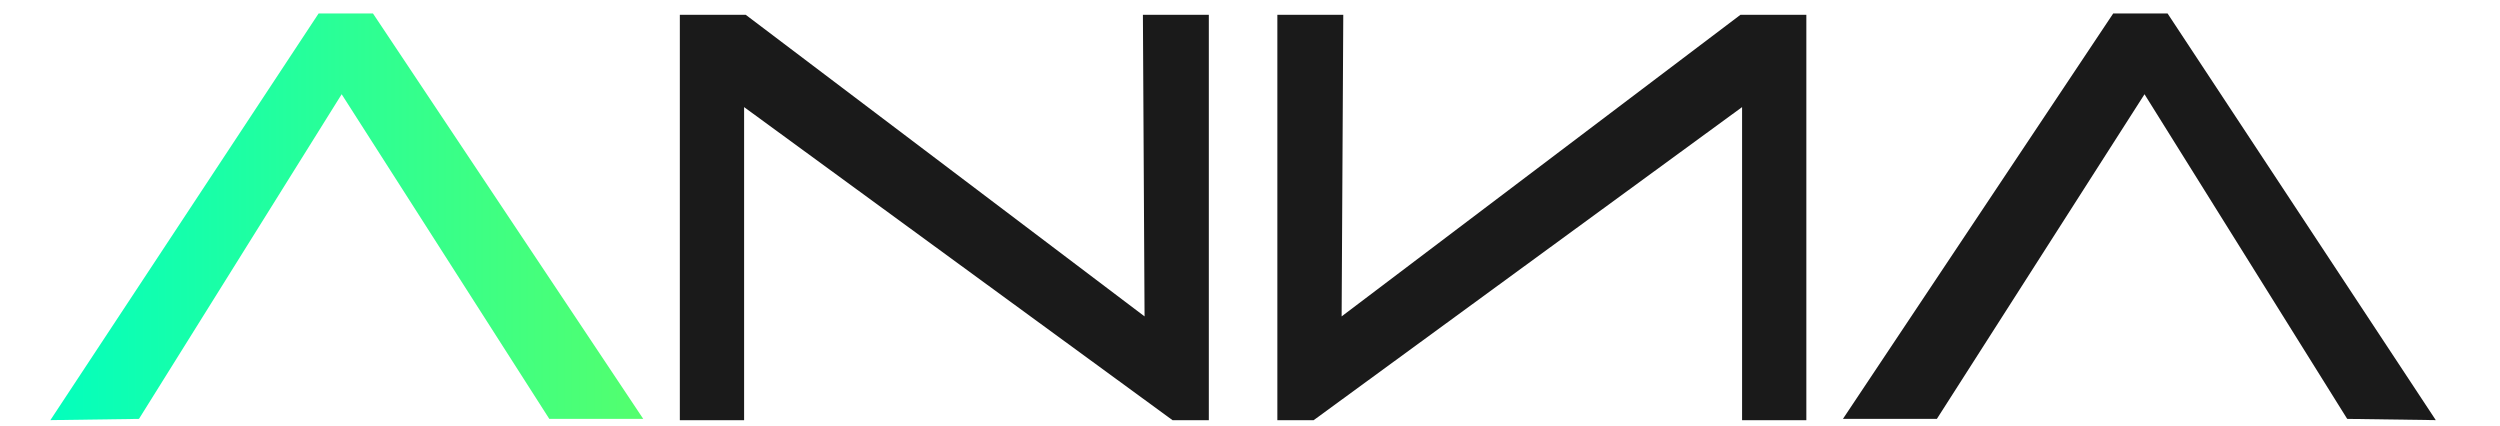 <?xml version="1.0" encoding="UTF-8" standalone="no"?>
<!-- Created with Inkscape (http://www.inkscape.org/) -->

<svg
   xmlns:dc="http://purl.org/dc/elements/1.1/"
   xmlns:cc="http://creativecommons.org/ns#"
   xmlns:rdf="http://www.w3.org/1999/02/22-rdf-syntax-ns#"
   xmlns:svg="http://www.w3.org/2000/svg"
   xmlns="http://www.w3.org/2000/svg"
   xmlns:xlink="http://www.w3.org/1999/xlink"
   xmlns:sodipodi="http://sodipodi.sourceforge.net/DTD/sodipodi-0.dtd"
   xmlns:inkscape="http://www.inkscape.org/namespaces/inkscape"
   width="470"
   height="80"
   viewBox="0 0 470 80"
   id="svg4393"
   version="1.1"
   inkscape:version="0.91 r13725"
   sodipodi:docname="logo.svg">
  <defs
     id="defs4395">
    <linearGradient
       inkscape:collect="always"
       xlink:href="#linearGradient4226"
       id="linearGradient4356"
       x1="154.022"
       y1="880.816"
       x2="306.429"
       y2="880.816"
       gradientUnits="userSpaceOnUse"
       gradientTransform="matrix(0.731,0,0,0.731,-103.165,368.966)" />
    <linearGradient
       inkscape:collect="always"
       id="linearGradient4226">
      <stop
         style="stop-color:#03ffbd;stop-opacity:1"
         offset="0"
         id="stop4228" />
      <stop
         style="stop-color:#53ff6e;stop-opacity:1"
         offset="1"
         id="stop4230" />
    </linearGradient>
  </defs>
  <sodipodi:namedview
     id="base"
     pagecolor="#ffffff"
     bordercolor="#666666"
     borderopacity="1.0"
     inkscape:pageopacity="0.0"
     inkscape:pageshadow="2"
     inkscape:zoom="0.9899495"
     inkscape:cx="115.46554"
     inkscape:cy="89.322046"
     inkscape:document-units="px"
     inkscape:current-layer="layer1"
     showgrid="false"
     units="px"
     inkscape:window-width="1366"
     inkscape:window-height="687"
     inkscape:window-x="0"
     inkscape:window-y="20"
     inkscape:window-maximized="1" />
  <g
     inkscape:label="Layer 1"
     inkscape:groupmode="layer"
     id="layer1"
     transform="translate(0,-972.362)">
    <path
       style="fill:url(#linearGradient4356);fill-opacity:1;fill-rule:evenodd;stroke:none;stroke-width:3.208px;stroke-linecap:butt;stroke-linejoin:miter;stroke-opacity:1"
       d="m 9.473,1051.345 50.424,-76.448 10.224,0 50.81,76.215 -17.66,0 -39.037,-61.034 -38.107,61.034 z"
       id="path4164-06"
       inkscape:connector-curvature="0" />
    <path
       style="fill:#1a1a1a;fill-opacity:1;fill-rule:evenodd;stroke:none;stroke-width:3.208px;stroke-linecap:butt;stroke-linejoin:miter;stroke-opacity:1"
       d="m 127.809,975.147 0,76.215 12.083,0 0,-58.865 80.552,58.865 6.816,0 0,-76.215 -12.393,0 0.31,56.696 -74.975,-56.696 z"
       id="path4166-0"
       inkscape:connector-curvature="0" />
    <path
       style="fill:#1a1a1a;fill-opacity:1;fill-rule:evenodd;stroke:none;stroke-width:3.208px;stroke-linecap:butt;stroke-linejoin:miter;stroke-opacity:1"
       d="m 457.928,1051.345 -50.424,-76.448 -10.224,0 -50.81,76.215 17.66,0 39.037,-61.034 38.107,61.034 z"
       id="path4164-5-0"
       inkscape:connector-curvature="0" />
    <path
       style="fill:#1a1a1a;fill-opacity:1;fill-rule:evenodd;stroke:none;stroke-width:3.208px;stroke-linecap:butt;stroke-linejoin:miter;stroke-opacity:1"
       d="m 339.593,975.147 0,76.215 -12.083,0 0,-58.865 -80.552,58.865 -6.816,0 0,-76.215 12.393,0 -0.31,56.696 74.975,-56.696 z"
       id="path4166-8-8"
       inkscape:connector-curvature="0" />
  </g>
</svg>
